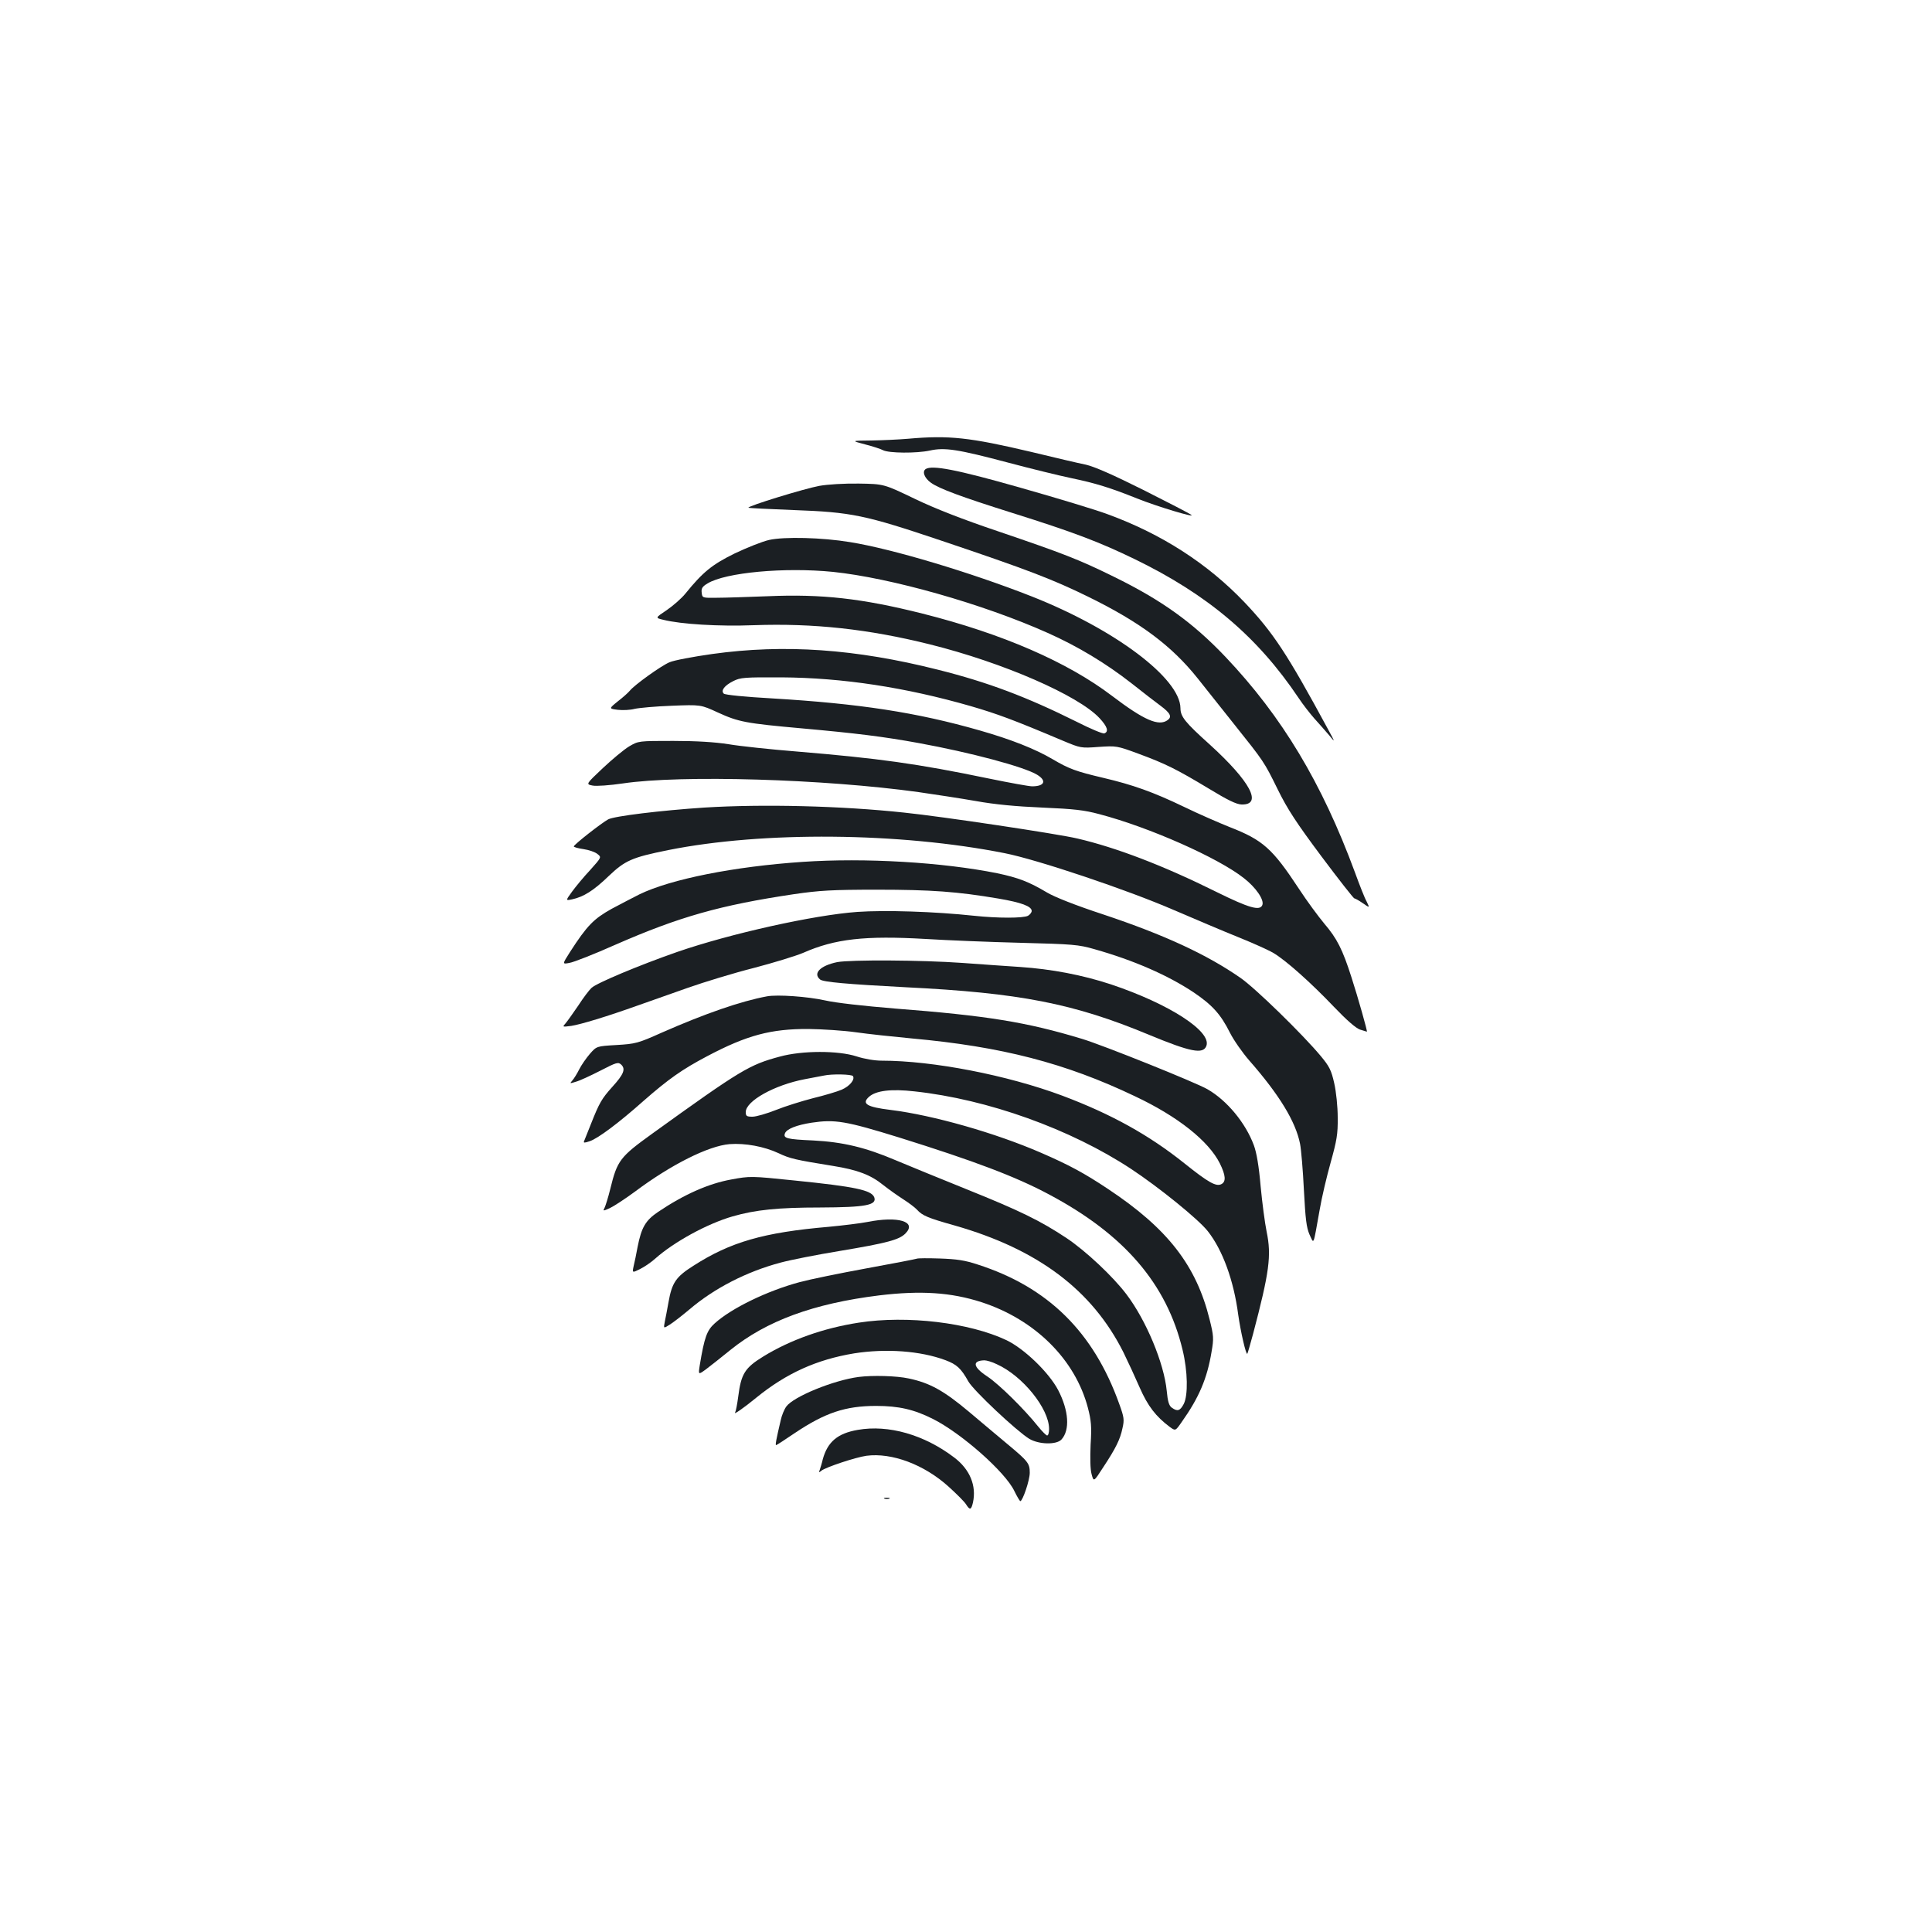 <?xml version="1.0" standalone="no"?>
<!DOCTYPE svg PUBLIC "-//W3C//DTD SVG 20010904//EN"
 "http://www.w3.org/TR/2001/REC-SVG-20010904/DTD/svg10.dtd">
<svg version="1.0" xmlns="http://www.w3.org/2000/svg"
 width="1000pt" height="1000pt" viewBox="0 0 1000 1000"
 preserveAspectRatio="xMidYMid meet">
<g transform="translate(0,1000) scale(0.1,-0.1)"
fill="#1b1f23" stroke="none">
<path d="M4700 7729 c-47 -4 -132 -8 -190 -9 -105 -1 -105 -1 -33 -20 40 -10
82 -24 93 -30 30 -16 174 -17 243 -2 77 17 143 7 407 -63 113 -30 259 -66 326
-80 125 -26 202 -50 339 -105 105 -42 305 -102 281 -85 -10 8 -123 66 -250
130 -156 78 -252 120 -296 130 -36 7 -163 37 -283 66 -318 75 -425 87 -637 68z"/>
<path d="M4791 7572 c-19 -13 -6 -47 28 -71 42 -30 154 -72 421 -156 315 -99
450 -150 635 -240 376 -183 634 -401 846 -717 23 -35 61 -83 83 -108 23 -25
56 -63 75 -85 33 -40 33 -40 -5 30 -212 392 -284 501 -433 658 -191 200 -428
353 -707 455 -61 23 -263 84 -450 137 -333 95 -460 119 -493 97z"/>
<path d="M4240 7485 c-76 -14 -373 -105 -366 -113 2 -2 107 -7 233 -12 301
-11 369 -25 767 -159 443 -149 576 -200 761 -291 267 -131 430 -253 564 -421
41 -52 125 -157 186 -234 158 -198 157 -196 228 -340 51 -104 98 -175 227
-348 89 -119 166 -217 170 -217 4 0 24 -11 44 -25 36 -25 36 -25 20 8 -10 17
-37 86 -61 152 -171 463 -377 806 -670 1115 -169 178 -331 294 -578 415 -183
90 -261 120 -602 236 -178 60 -322 116 -428 167 -160 77 -160 77 -290 79 -77
1 -160 -4 -205 -12z"/>
<path d="M3980 7205 c-35 -8 -115 -40 -178 -70 -116 -57 -164 -96 -254 -207
-21 -26 -65 -64 -97 -86 -60 -40 -60 -40 -18 -50 92 -23 288 -35 469 -28 308
11 593 -20 910 -99 382 -95 770 -265 879 -382 41 -44 49 -70 25 -79 -8 -3 -72
24 -143 60 -259 129 -460 205 -720 270 -424 107 -793 133 -1166 81 -100 -14
-200 -33 -222 -43 -43 -18 -181 -117 -205 -147 -8 -10 -36 -35 -62 -55 -47
-38 -47 -38 0 -44 26 -3 65 -1 87 5 22 5 108 13 191 16 151 6 151 6 240 -35
107 -49 145 -56 434 -82 279 -25 425 -43 605 -76 269 -49 546 -123 613 -164
51 -31 39 -60 -26 -60 -15 0 -115 18 -222 40 -376 78 -574 105 -994 140 -137
11 -297 28 -355 38 -71 11 -165 17 -286 17 -180 0 -180 0 -228 -28 -27 -16
-88 -67 -137 -113 -88 -83 -88 -83 -53 -90 20 -4 89 1 157 11 302 45 1042 23
1531 -45 83 -12 215 -32 295 -46 100 -18 207 -28 345 -34 164 -7 217 -13 295
-34 259 -68 615 -226 748 -331 62 -48 106 -112 96 -139 -12 -32 -67 -17 -239
68 -274 136 -517 229 -719 276 -101 24 -701 114 -896 134 -325 35 -731 45
-1035 26 -226 -15 -465 -44 -497 -61 -35 -19 -178 -131 -178 -140 0 -4 23 -10
50 -14 28 -4 60 -15 72 -25 22 -17 22 -17 -37 -83 -33 -35 -75 -86 -94 -112
-34 -47 -34 -47 0 -40 60 13 111 45 189 120 85 81 120 97 309 135 489 98 1197
92 1741 -16 168 -33 636 -190 875 -294 105 -45 253 -108 330 -139 77 -31 160
-68 185 -83 64 -37 197 -156 315 -280 65 -68 112 -109 134 -117 19 -6 35 -11
36 -11 4 0 -46 177 -80 282 -46 144 -75 201 -141 278 -30 36 -90 117 -131 180
-137 208 -186 252 -358 319 -55 22 -161 68 -235 104 -162 78 -267 115 -420
151 -140 33 -176 46 -261 96 -90 53 -213 102 -377 149 -328 94 -624 139 -1074
166 -141 8 -245 18 -252 25 -16 16 4 42 50 65 36 18 57 20 249 19 317 -2 643
-52 980 -149 137 -40 219 -70 479 -180 89 -37 91 -38 183 -31 91 6 94 6 205
-35 141 -52 199 -81 365 -181 97 -59 142 -81 169 -82 111 -3 46 119 -164 310
-129 116 -152 145 -152 189 -2 154 -339 408 -770 578 -315 124 -722 246 -940
281 -144 24 -342 29 -420 11z m331 -165 c300 -31 777 -166 1112 -316 155 -69
301 -157 434 -261 59 -47 127 -99 150 -116 51 -38 60 -57 37 -74 -46 -34 -122
-1 -288 125 -230 175 -568 322 -981 426 -314 79 -523 102 -800 90 -104 -4
-224 -8 -265 -8 -74 -1 -75 -1 -78 26 -3 22 3 32 30 48 93 57 399 85 649 60z"/>
<path d="M4155 5539 c-355 -24 -682 -89 -845 -168 -30 -15 -95 -49 -144 -75
-93 -52 -127 -86 -216 -224 -40 -63 -40 -63 -3 -56 21 3 128 45 238 94 331
145 543 205 926 262 131 19 195 23 429 23 280 0 416 -10 628 -46 118 -20 172
-40 172 -64 0 -8 -9 -19 -19 -25 -25 -13 -157 -13 -279 0 -205 22 -461 30
-604 20 -226 -16 -660 -113 -932 -207 -198 -69 -417 -161 -444 -186 -13 -12
-44 -53 -69 -92 -26 -38 -55 -79 -65 -91 -18 -20 -18 -20 29 -14 50 8 180 47
348 107 55 19 170 60 255 90 85 30 239 77 342 103 103 27 217 62 255 78 165
73 321 90 633 72 113 -7 336 -16 495 -20 268 -7 297 -9 380 -33 202 -57 378
-134 511 -222 98 -66 142 -114 190 -210 19 -38 65 -104 101 -145 155 -177 239
-315 262 -430 6 -30 15 -138 20 -240 8 -151 13 -193 29 -230 24 -51 18 -64 52
125 11 66 38 179 58 250 31 112 37 144 36 230 0 57 -8 134 -18 178 -15 67 -25
87 -69 140 -94 113 -341 354 -417 406 -174 121 -395 223 -710 328 -143 47
-249 89 -290 113 -94 56 -149 77 -258 100 -283 57 -685 81 -1007 59z"/>
<path d="M4333 5020 c-87 -18 -127 -58 -88 -90 16 -13 138 -24 443 -40 590
-29 870 -84 1259 -246 215 -89 280 -102 297 -58 29 75 -192 218 -494 319 -149
49 -308 79 -470 90 -58 4 -193 13 -300 21 -209 15 -578 17 -647 4z"/>
<path d="M3970 4843 c-135 -25 -320 -89 -545 -188 -123 -55 -135 -58 -234 -64
-103 -6 -103 -6 -138 -46 -19 -22 -44 -58 -55 -80 -11 -22 -27 -48 -36 -58
-14 -16 -13 -16 19 -6 19 5 75 31 126 57 85 44 93 46 109 31 23 -23 12 -50
-47 -115 -54 -60 -67 -82 -110 -191 -17 -43 -33 -83 -36 -90 -4 -9 3 -9 29 0
43 14 152 96 278 208 130 114 201 164 330 232 206 109 331 142 525 141 72 -1
182 -8 245 -17 63 -9 194 -23 290 -32 463 -42 794 -127 1154 -299 223 -105
382 -232 440 -348 30 -61 33 -94 8 -107 -27 -14 -66 7 -192 108 -184 147 -379
255 -632 350 -284 106 -669 181 -934 181 -37 0 -90 9 -130 22 -95 31 -282 31
-398 -1 -157 -42 -201 -68 -659 -398 -168 -121 -182 -139 -218 -286 -11 -45
-25 -89 -30 -99 -9 -17 -8 -17 28 -1 21 10 79 48 128 84 188 141 382 238 491
247 81 6 179 -12 254 -47 59 -28 85 -34 283 -66 125 -20 194 -46 259 -99 29
-23 76 -56 104 -74 28 -18 60 -42 70 -53 28 -31 56 -43 195 -82 431 -123 712
-334 874 -657 23 -47 61 -129 84 -182 42 -96 84 -150 156 -204 29 -21 29 -21
61 25 90 127 132 225 155 364 12 69 11 83 -10 167 -69 280 -217 471 -526 676
-123 82 -201 124 -346 187 -237 103 -560 195 -779 222 -123 15 -152 32 -112
68 36 32 114 42 236 28 379 -41 807 -195 1120 -401 144 -95 348 -260 397 -322
77 -97 135 -256 158 -433 12 -85 40 -209 47 -202 2 2 15 48 30 103 84 319 96
405 70 529 -9 44 -23 150 -31 235 -9 105 -21 174 -35 212 -43 116 -139 232
-240 290 -60 35 -543 229 -650 261 -287 87 -491 120 -970 157 -158 13 -303 29
-360 42 -90 20 -246 31 -300 21z m445 -413 c11 -18 -17 -52 -58 -70 -23 -10
-90 -30 -148 -44 -58 -15 -145 -42 -192 -61 -48 -19 -103 -35 -122 -35 -30 0
-35 3 -35 24 0 57 148 140 305 170 44 8 89 17 100 19 40 9 144 7 150 -3z m240
-318 c387 -121 602 -202 774 -294 390 -207 610 -463 692 -805 27 -111 29 -235
6 -280 -19 -36 -33 -40 -62 -19 -14 10 -21 32 -26 87 -14 143 -106 364 -208
499 -70 93 -212 226 -311 292 -136 90 -240 141 -516 252 -143 58 -308 125
-369 151 -155 66 -272 94 -426 102 -136 6 -156 11 -146 37 9 23 61 43 138 55
121 18 176 9 454 -77z"/>
<path d="M3785 3895 c-117 -21 -244 -77 -379 -168 -65 -44 -86 -80 -106 -182
-6 -33 -15 -77 -20 -97 -8 -37 -8 -37 34 -16 22 11 57 35 77 53 96 86 269 181
401 219 118 34 235 46 453 46 235 1 295 12 280 53 -15 37 -98 55 -415 87 -221
23 -229 23 -325 5z"/>
<path d="M4489 3675 c-36 -7 -126 -18 -200 -25 -337 -29 -509 -79 -699 -201
-92 -58 -112 -88 -130 -190 -6 -35 -15 -80 -19 -100 -7 -36 -7 -36 26 -15 19
12 64 47 101 78 129 110 296 196 473 243 52 14 189 41 305 60 246 41 308 58
340 90 62 62 -37 92 -197 60z"/>
<path d="M4745 3485 c-5 -2 -122 -25 -260 -50 -137 -25 -293 -57 -345 -71
-168 -45 -354 -135 -441 -214 -40 -36 -53 -71 -77 -216 -8 -51 -8 -51 34 -20
23 17 79 62 125 99 186 150 429 240 769 282 215 26 372 16 530 -35 277 -90
485 -296 551 -547 17 -66 20 -96 14 -190 -3 -70 -2 -128 5 -153 11 -41 11 -41
60 35 66 100 88 145 100 203 10 43 8 57 -16 123 -133 374 -369 607 -734 724
-66 22 -109 28 -195 31 -60 2 -114 2 -120 -1z"/>
<path d="M4445 3154 c-182 -28 -354 -89 -494 -175 -96 -59 -115 -90 -130 -208
-5 -38 -12 -75 -16 -82 -10 -14 43 22 110 77 155 126 312 197 506 229 165 26
343 13 472 -35 59 -22 81 -42 119 -110 27 -48 250 -257 315 -297 50 -30 141
-32 167 -4 45 49 38 150 -17 256 -48 91 -174 213 -267 258 -192 91 -514 130
-765 91z m714 -215 c134 -60 271 -230 271 -335 0 -19 -4 -34 -10 -34 -5 0 -26
21 -47 47 -72 90 -202 218 -262 258 -75 49 -81 82 -16 84 11 0 40 -8 64 -20z"/>
<path d="M4445 2873 c-131 -17 -338 -102 -375 -153 -11 -15 -24 -47 -29 -71
-23 -98 -29 -129 -24 -129 3 0 46 28 96 62 158 106 263 141 422 141 116 0 196
-18 295 -68 148 -75 373 -274 420 -372 14 -29 28 -52 31 -53 12 0 49 108 49
147 0 48 -8 59 -115 148 -44 37 -134 112 -200 168 -130 109 -202 149 -311 172
-64 14 -188 17 -259 8z"/>
<path d="M4440 2599 c-105 -18 -156 -62 -181 -151 -5 -22 -13 -47 -16 -56 -6
-14 -4 -15 9 -4 23 18 176 69 233 77 131 17 298 -45 425 -160 41 -37 82 -78
90 -91 20 -32 27 -30 36 9 19 87 -16 172 -97 233 -155 118 -340 171 -499 143z"/>
<path d="M4578 2243 c6 -2 18 -2 25 0 6 3 1 5 -13 5 -14 0 -19 -2 -12 -5z"/>
</g>
</svg>
